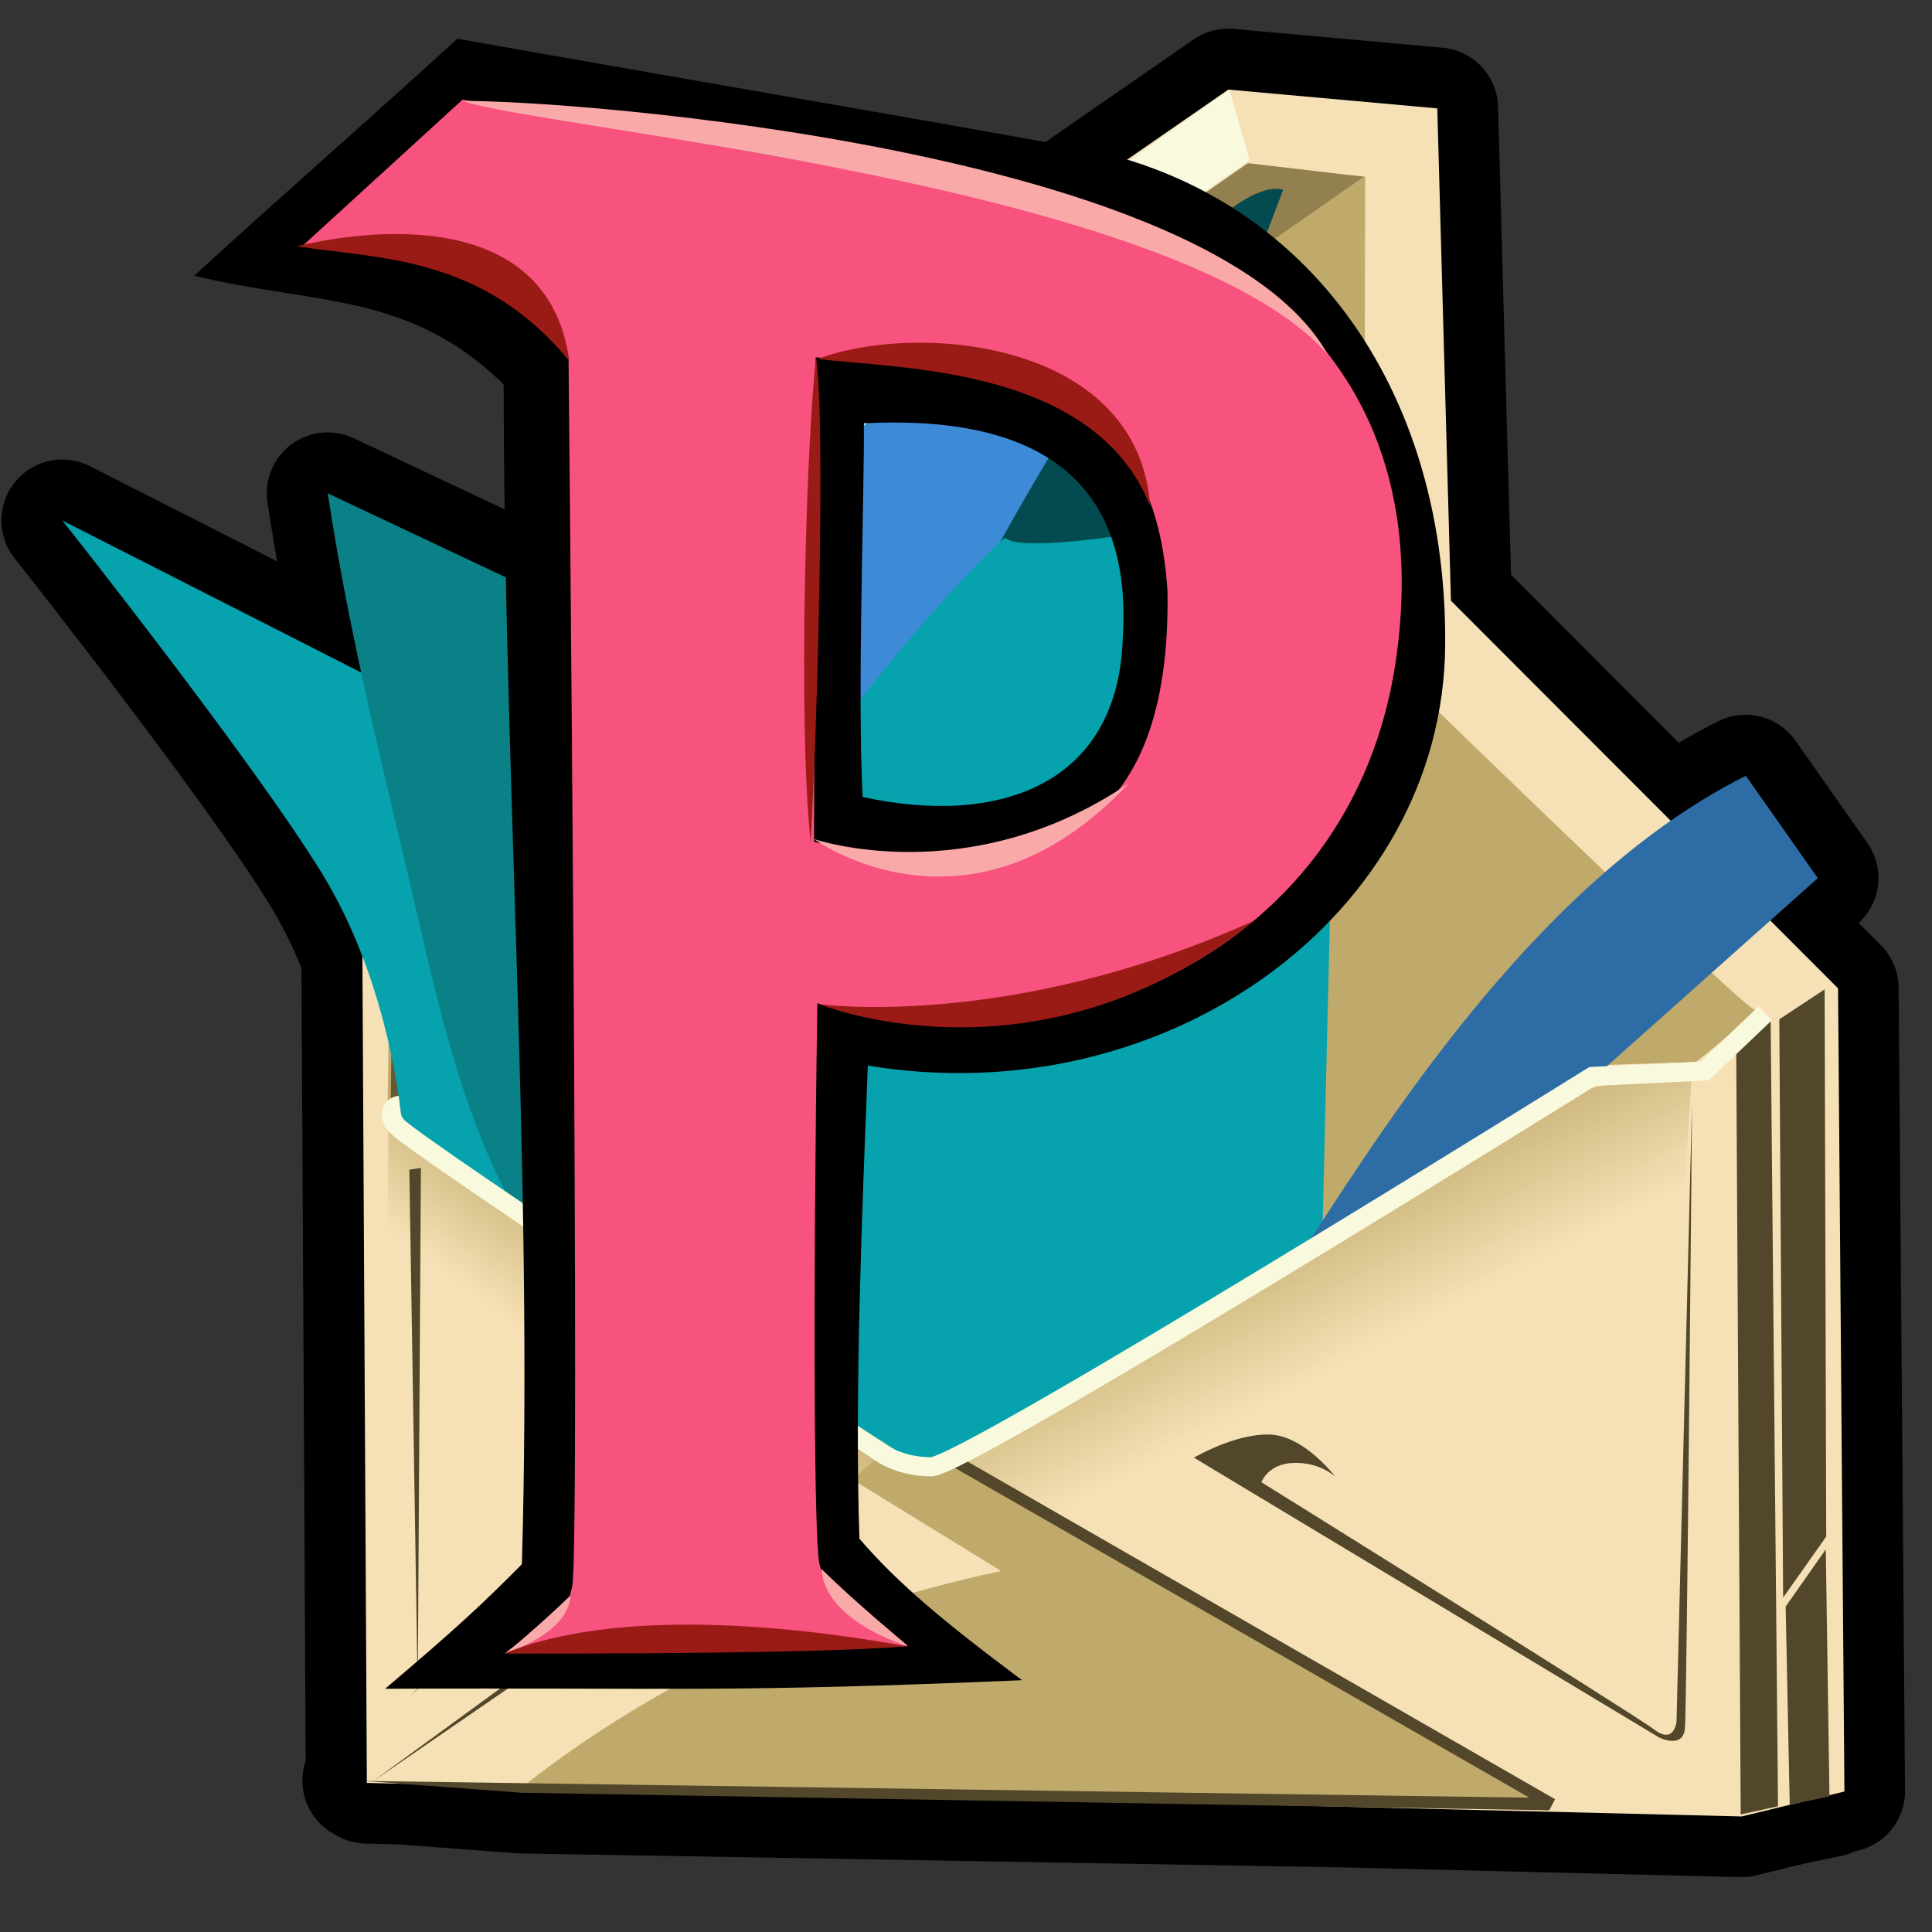 <?xml version="1.0" encoding="UTF-8" standalone="no"?>
<!-- Created with Inkscape (http://www.inkscape.org/) -->

<svg
   width="128"
   height="128"
   viewBox="0 0 33.867 33.867"
   version="1.1"
   id="svg5"
   xml:space="preserve"
   inkscape:version="1.2.2 (b0a8486541, 2022-12-01)"
   sodipodi:docname="logo-small.svg"
   inkscape:export-filename="icon48.png"
   inkscape:export-xdpi="36"
   inkscape:export-ydpi="36"
   xmlns:inkscape="http://www.inkscape.org/namespaces/inkscape"
   xmlns:sodipodi="http://sodipodi.sourceforge.net/DTD/sodipodi-0.dtd"
   xmlns:xlink="http://www.w3.org/1999/xlink"
   xmlns="http://www.w3.org/2000/svg"
   xmlns:svg="http://www.w3.org/2000/svg"><rect x="0" y="0" width="33.867" height="33.867" fill="#333333" stroke="none"/><sodipodi:namedview
     id="namedview7"
     pagecolor="#ffffff"
     bordercolor="#666666"
     borderopacity="1.0"
     inkscape:showpageshadow="2"
     inkscape:pageopacity="0"
     inkscape:pagecheckerboard="true"
     inkscape:deskcolor="#d1d1d1"
     inkscape:document-units="mm"
     showgrid="false"
     inkscape:zoom="5.6568543"
     inkscape:cx="52.237513"
     inkscape:cy="81.494056"
     inkscape:window-width="2560"
     inkscape:window-height="1371"
     inkscape:window-x="2560"
     inkscape:window-y="32"
     inkscape:window-maximized="1"
     inkscape:current-layer="layer4" /><defs
     id="defs2"><linearGradient
       inkscape:collect="always"
       id="linearGradient33703"><stop
         style="stop-color:#c0aa6b;stop-opacity:1;"
         offset="0"
         id="stop33699" /><stop
         style="stop-color:#c0aa6b;stop-opacity:0;"
         offset="1"
         id="stop33701" /></linearGradient><linearGradient
       inkscape:collect="always"
       id="linearGradient33612"><stop
         style="stop-color:#c0aa6b;stop-opacity:0.68;"
         offset="0"
         id="stop33608" /><stop
         style="stop-color:#c0aa6b;stop-opacity:0;"
         offset="1"
         id="stop33610" /></linearGradient><linearGradient
       inkscape:collect="always"
       xlink:href="#linearGradient33612"
       id="linearGradient33658"
       gradientUnits="userSpaceOnUse"
       x1="9.73"
       y1="20.95"
       x2="8.979"
       y2="22.304"
       gradientTransform="translate(5.287,-1.487)" /><linearGradient
       inkscape:collect="always"
       xlink:href="#linearGradient33703"
       id="linearGradient33707"
       x1="11.054"
       y1="20.637"
       x2="9.814"
       y2="22.299"
       gradientUnits="userSpaceOnUse" /><linearGradient
       inkscape:collect="always"
       xlink:href="#linearGradient33703"
       id="linearGradient33752"
       gradientUnits="userSpaceOnUse"
       x1="7.72"
       y1="18.416"
       x2="8.885"
       y2="20.645"
       gradientTransform="translate(11.108,2.02)" /><filter
       style="color-interpolation-filters:sRGB;"
       inkscape:label="Drop Shadow"
       id="filter36388"
       x="-0.306"
       y="-0.216"
       width="1.611"
       height="1.433"><feFlood
         flood-opacity="0.925"
         flood-color="rgb(178,48,86)"
         result="flood"
         id="feFlood36378" /><feComposite
         in="flood"
         in2="SourceGraphic"
         operator="in"
         result="composite1"
         id="feComposite36380" /><feGaussianBlur
         in="composite1"
         stdDeviation="0.5"
         result="blur"
         id="feGaussianBlur36382" /><feOffset
         dx="0"
         dy="0"
         result="offset"
         id="feOffset36384" /><feComposite
         in="SourceGraphic"
         in2="offset"
         operator="over"
         result="fbSourceGraphic"
         id="feComposite36386" /><feColorMatrix
         result="fbSourceGraphicAlpha"
         in="fbSourceGraphic"
         values="0 0 0 -1 0 0 0 0 -1 0 0 0 0 -1 0 0 0 0 1 0"
         id="feColorMatrix36390" /><feFlood
         id="feFlood36392"
         flood-opacity="0.925"
         flood-color="rgb(252,238,240)"
         result="flood"
         in="fbSourceGraphic" /><feComposite
         in2="fbSourceGraphic"
         id="feComposite36394"
         in="flood"
         operator="in"
         result="composite1" /><feGaussianBlur
         id="feGaussianBlur36396"
         in="composite1"
         stdDeviation="0.5"
         result="blur" /><feOffset
         id="feOffset36398"
         dx="0"
         dy="0"
         result="offset" /><feComposite
         in2="offset"
         id="feComposite36400"
         in="fbSourceGraphic"
         operator="over"
         result="composite2" /></filter></defs><g
     inkscape:groupmode="layer"
     id="layer4"
     inkscape:label="Layer 4"
     style="display:inline"><path
       id="path584-5"
       style="display:inline;fill:none;fill-opacity:1;stroke:#000000;stroke-width:2.135;stroke-linecap:round;stroke-linejoin:round;stroke-opacity:1;stroke-dasharray:none"
       d="M 21.529,1.57 9.053,10.208 5.744,8.647 C 5.907,9.724 6.108,10.758 6.33,11.787 L 1.092,9.123 c 0,0 3.355,4.23 4.561,6.203 0.287,0.47 0.516,0.961 0.698,1.437 l 0.077,14.452 -0.06,-0.001 0.06,0.005 v 0.03 l 0.604,0.015 2.101,0.158 14.466,0.246 6.928,0.169 0.882,-0.214 0.655,-0.136 -5.17e-4,-0.023 0.263,-0.064 -0.112,-14.077 -1.187,-1.189 0.833,-0.743 -1.261,-1.794 c -0.455,0.227 -0.894,0.493 -1.318,0.788 L 25.432,10.529 25.193,1.9 Z" /><g
       id="g36611"
       inkscape:label="stuffed-envelope"
       transform="matrix(1.267,0,0,1.267,-2.565,-4.401)"><g
         id="g33849"
         style="display:inline;opacity:1"
         inkscape:label="envelope"><path
           style="opacity:1;fill:#f5e1b5;fill-opacity:1;stroke:none;stroke-width:0.265px;stroke-linecap:butt;stroke-linejoin:miter;stroke-opacity:1"
           d="M 7.1,28.141 26.122,28.605 27.543,28.26 27.455,17.148 22.099,11.785 21.91,4.973 19.018,4.713 7.439,12.73 7.024,14.037 Z"
           id="path584" /><path
           style="font-variation-settings:normal;display:inline;opacity:1;vector-effect:none;fill:#c0aa6b;fill-opacity:1;stroke:none;stroke-width:0.265px;stroke-linecap:butt;stroke-linejoin:miter;stroke-miterlimit:4;stroke-dasharray:none;stroke-dashoffset:0;stroke-opacity:1;-inkscape-stroke:none;stop-color:#000000;stop-opacity:1"
           d="m 9.279,28.177 c 0,0 1.289,-1.064 2.987,-1.824 1.698,-0.76 3.609,-1.144 3.609,-1.144 l -2.054,-1.264 0.347,-0.312 c 0,0 0.267,0.206 0.631,0.23 0.364,0.024 0.538,-0.21 0.538,-0.21 l 8.13,4.681 -0.267,0.124 z"
           id="path9945"
           sodipodi:nodetypes="cscccscccc" /><path
           style="font-variation-settings:normal;display:inline;opacity:1;vector-effect:none;fill:url(#linearGradient33707);fill-opacity:1;stroke:none;stroke-width:0.265px;stroke-linecap:butt;stroke-linejoin:miter;stroke-miterlimit:4;stroke-dasharray:none;stroke-dashoffset:0;stroke-opacity:1;-inkscape-stroke:none;stop-color:#000000;stop-opacity:1"
           d="M 7.4,19.047 14.139,23.657 13.841,23.947 7.347,23.693 Z"
           id="path33697"
           sodipodi:nodetypes="ccccc" /><path
           style="font-variation-settings:normal;display:inline;vector-effect:none;fill:url(#linearGradient33752);fill-opacity:1;stroke:none;stroke-width:0.265px;stroke-linecap:butt;stroke-linejoin:miter;stroke-miterlimit:4;stroke-dasharray:none;stroke-dashoffset:0;stroke-opacity:1;-inkscape-stroke:none;stop-color:#000000"
           d="m 15.227,23.654 c 2.749,-1.4 7.07,-5.362 10.207,-5.332 l -0.485,7.645 -6.706,-0.611 z"
           id="path33697-5"
           sodipodi:nodetypes="ccccc" /><g
           id="g9943"><path
             style="fill:#52472a;fill-opacity:1;stroke:none;stroke-width:0.265px;stroke-linecap:butt;stroke-linejoin:miter;stroke-opacity:1"
             d="m 26.642,17.576 0.627,-0.414 0.022,7.571 -0.596,0.844 z"
             id="path9144"
             sodipodi:nodetypes="ccccc" /><path
             style="font-variation-settings:normal;opacity:1;vector-effect:none;fill:#52472a;fill-opacity:1;stroke:none;stroke-width:0.265px;stroke-linecap:butt;stroke-linejoin:miter;stroke-miterlimit:4;stroke-dasharray:none;stroke-dashoffset:0;stroke-opacity:1;-inkscape-stroke:none;stop-color:#000000;stop-opacity:1"
             d="m 26.73,25.7 0.555,-0.79 0.051,3.418 -0.55,0.115 z"
             id="path9921"
             sodipodi:nodetypes="ccccc" /><path
             style="font-variation-settings:normal;opacity:1;vector-effect:none;fill:#52472a;fill-opacity:1;stroke:none;stroke-width:0.265px;stroke-linecap:butt;stroke-linejoin:miter;stroke-miterlimit:4;stroke-dasharray:none;stroke-dashoffset:0;stroke-opacity:1;-inkscape-stroke:none;stop-color:#000000;stop-opacity:1"
             d="m 26.046,18.024 0.476,-0.444 0.102,10.885 -0.516,0.112 z"
             id="path9923"
             sodipodi:nodetypes="ccccc" /><path
             style="font-variation-settings:normal;opacity:1;vector-effect:none;fill:#52472a;fill-opacity:1;stroke:none;stroke-width:0.265px;stroke-linecap:butt;stroke-linejoin:miter;stroke-miterlimit:4;stroke-dasharray:none;stroke-dashoffset:0;stroke-opacity:1;-inkscape-stroke:none;stop-color:#000000;stop-opacity:1"
             d="M 7.181,28.121 13.822,23.557 13.715,23.353 Z"
             id="path9925" /><path
             style="font-variation-settings:normal;opacity:1;vector-effect:none;fill:#52472a;fill-opacity:1;stroke:none;stroke-width:0.265px;stroke-linecap:butt;stroke-linejoin:miter;stroke-miterlimit:4;stroke-dasharray:none;stroke-dashoffset:0;stroke-opacity:1;-inkscape-stroke:none;stop-color:#000000;stop-opacity:1"
             d="M 7.705,26.937 11.679,22.929 11.493,22.813 Z"
             id="path9927" /><path
             style="font-variation-settings:normal;opacity:1;vector-effect:none;fill:#52472a;fill-opacity:1;stroke:none;stroke-width:0.265px;stroke-linecap:butt;stroke-linejoin:miter;stroke-miterlimit:4;stroke-dasharray:none;stroke-dashoffset:0;stroke-opacity:1;-inkscape-stroke:none;stop-color:#000000;stop-opacity:1"
             d="m 25.433,18.784 -0.213,8.505 c 0,0 -0.027,0.328 -0.311,0.112 -0.284,-0.216 -5.432,-3.42 -5.432,-3.42 0,0 0.089,-0.26 0.453,-0.268 0.365,-0.008 0.569,0.192 0.569,0.192 0,0 -0.427,-0.568 -0.907,-0.584 -0.48,-0.016 -1.049,0.32 -1.049,0.32 l 6.437,3.872 c 0,0 0.329,0.164 0.356,-0.124 0.027,-0.288 0.098,-8.605 0.098,-8.605 z"
             id="path9929" /><path
             style="font-variation-settings:normal;opacity:1;vector-effect:none;fill:#52472a;fill-opacity:1;stroke:none;stroke-width:0.265px;stroke-linecap:butt;stroke-linejoin:miter;stroke-miterlimit:4;stroke-dasharray:none;stroke-dashoffset:0;stroke-opacity:1;-inkscape-stroke:none;stop-color:#000000;stop-opacity:1"
             d="m 15.364,23.669 8.175,4.697 -0.08,0.154 L 9.235,28.277 7.052,28.113 23.183,28.345 15.187,23.755 Z"
             id="path9931"
             sodipodi:nodetypes="cccccccc" /><path
             style="font-variation-settings:normal;opacity:1;vector-effect:none;fill:#52472a;fill-opacity:1;stroke:none;stroke-width:0.265px;stroke-linecap:butt;stroke-linejoin:miter;stroke-miterlimit:4;stroke-dasharray:none;stroke-dashoffset:0;stroke-opacity:1;-inkscape-stroke:none;stop-color:#000000;stop-opacity:1"
             d="m 7.688,19.656 0.116,7.229 0.044,-7.253 z"
             id="path9933" /></g><path
           style="font-variation-settings:normal;opacity:1;vector-effect:none;fill:#c0aa6b;fill-opacity:1;stroke:none;stroke-width:0.265px;stroke-linecap:butt;stroke-linejoin:miter;stroke-miterlimit:4;stroke-dasharray:none;stroke-dashoffset:0;stroke-opacity:1;-inkscape-stroke:none;stop-color:#000000;stop-opacity:1"
           d="M 20.912,5.917 19.254,5.787 7.457,13.976 l -0.071,4.873 6.908,4.585 c 0,0 0.231,0.204 0.516,0.176 0.284,-0.028 0.8,-0.252 0.8,-0.252 l 8.552,-5.149 1.325,-0.04 c 0,0 0.933,-0.74 0.8,-0.736 -0.133,0.004 -5.387,-5.109 -5.387,-5.109 z"
           id="path10012"
           sodipodi:nodetypes="cccccscccscc" /><path
           style="font-variation-settings:normal;vector-effect:none;fill:#92804f;fill-opacity:1;stroke:none;stroke-width:0.265px;stroke-linecap:butt;stroke-linejoin:miter;stroke-miterlimit:4;stroke-dasharray:none;stroke-dashoffset:0;stroke-opacity:1;-inkscape-stroke:none;stop-color:#000000"
           d="M 19.289,5.731 20.894,5.919 9.537,13.828 7.483,13.956 Z"
           id="path14360"
           sodipodi:nodetypes="ccccc" /><path
           style="font-variation-settings:normal;vector-effect:none;fill:#665836;fill-opacity:1;stroke:none;stroke-width:0.265px;stroke-linecap:butt;stroke-linejoin:miter;stroke-miterlimit:4;stroke-dasharray:none;stroke-dashoffset:0;stroke-opacity:1;-inkscape-stroke:none;stop-color:#000000"
           d="m 7.43,18.856 0.053,-4.945 2.08,-0.088 0.018,6.597 z"
           id="path14362" /><path
           style="font-variation-settings:normal;display:inline;vector-effect:none;fill:url(#linearGradient33658);fill-opacity:1;stroke:none;stroke-width:0.265px;stroke-linecap:butt;stroke-linejoin:miter;stroke-miterlimit:4;stroke-dasharray:none;stroke-dashoffset:0;stroke-opacity:1;-inkscape-stroke:none;stop-color:#000000"
           d="m 13.417,18.196 3.57,2.424 -1.596,1.955 -2.165,-1.342 z"
           id="path33583-7"
           sodipodi:nodetypes="ccccc" /></g><path
         style="font-variation-settings:normal;opacity:1;vector-effect:none;fill:#f9f9de;fill-opacity:1;stroke:none;stroke-width:0.265px;stroke-linecap:butt;stroke-linejoin:miter;stroke-miterlimit:4;stroke-dasharray:none;stroke-dashoffset:0;stroke-opacity:1;-inkscape-stroke:none;stop-color:#000000;stop-opacity:1"
         d="M 7.119,14.14 19.316,5.691 19.032,4.715 7.572,12.819 Z"
         id="path12909" /><g
         id="g33830"
         style="display:inline"
         inkscape:label="paper"><path
           style="font-variation-settings:normal;opacity:1;vector-effect:none;fill:#034b50;fill-opacity:1;stroke:none;stroke-width:0.265px;stroke-linecap:butt;stroke-linejoin:miter;stroke-miterlimit:4;stroke-dasharray:none;stroke-dashoffset:0;stroke-opacity:1;-inkscape-stroke:none;stop-color:#000000;stop-opacity:1"
           d="m 19.778,6.099 c -1.174,-0.313 -4.724,5.324 -4.161,5.541 l 2.32,-0.7 z"
           id="path25622"
           sodipodi:nodetypes="cccc" /><path
           style="font-variation-settings:normal;opacity:1;vector-effect:none;fill:#034b50;fill-opacity:1;stroke:none;stroke-width:0.265px;stroke-linecap:butt;stroke-linejoin:miter;stroke-miterlimit:4;stroke-dasharray:none;stroke-dashoffset:0;stroke-opacity:1;-inkscape-stroke:none;stop-color:#000000;stop-opacity:1"
           d="m 18.578,10.767 1.947,-0.564 0.009,-2.152 c -1.037,0.614 -1.497,1.665 -1.956,2.716 z"
           id="path27487"
           sodipodi:nodetypes="cccc" /><path
           style="font-variation-settings:normal;display:inline;opacity:1;vector-effect:none;fill:#3d8bd6;fill-opacity:1;stroke:none;stroke-width:0.265px;stroke-linecap:butt;stroke-linejoin:miter;stroke-miterlimit:4;stroke-dasharray:none;stroke-dashoffset:0;stroke-opacity:1;-inkscape-stroke:none;stop-color:#000000;stop-opacity:1"
           d="M 10.124,20.908 C 9.744,20.859 9.566,12.184 10.177,11.971 L 16.391,7.699 C 17.353,7.142 18.024,6.85 18.708,6.645 15.245,11.003 13.35,16.344 10.995,21.344 Z"
           id="path14429"
           sodipodi:nodetypes="cccccc" /><path
           style="font-variation-settings:normal;opacity:1;vector-effect:none;fill:#06a2ad;fill-opacity:1;stroke:none;stroke-width:0.265px;stroke-linecap:butt;stroke-linejoin:miter;stroke-miterlimit:4;stroke-dasharray:none;stroke-dashoffset:0;stroke-opacity:1;-inkscape-stroke:none;stop-color:#000000;stop-opacity:1"
           d="m 11.045,21.386 c 0,0 0.129,-2.878 1.162,-5.427 0.926,-2.287 3.688,-5.09 3.728,-5.044 0.286,0.332 4.901,-0.499 4.641,-1.084 l -0.258,10.801 -4.77,2.874 -0.733,0.286 z"
           id="path20163"
           sodipodi:nodetypes="cssccccc" /><path
           style="font-variation-settings:normal;display:inline;opacity:1;vector-effect:none;fill:#06a2ad;fill-opacity:1;stroke:none;stroke-width:0.265px;stroke-linecap:butt;stroke-linejoin:miter;stroke-miterlimit:4;stroke-dasharray:none;stroke-dashoffset:0;stroke-opacity:1;-inkscape-stroke:none;stop-color:#000000;stop-opacity:1"
           d="m 9.181,20.2 c -0.053,0.068 -1.654,-7.165 -1.654,-7.165 L 2.887,10.675 c 0,0 2.648,3.339 3.601,4.897 0.952,1.558 1.094,3.412 1.094,3.412 z"
           id="path18366"
           sodipodi:nodetypes="ccczcc" /><path
           style="font-variation-settings:normal;opacity:1;vector-effect:none;fill:#0a8087;fill-opacity:1;stroke:none;stroke-width:0.265px;stroke-linecap:butt;stroke-linejoin:miter;stroke-miterlimit:4;stroke-dasharray:none;stroke-dashoffset:0;stroke-opacity:1;-inkscape-stroke:none;stop-color:#000000;stop-opacity:1"
           d="M 10.23,20.92 C 10.225,20.86 9.945,18.466 9.942,16.093 9.939,14.079 10.213,12.023 10.213,12.023 L 6.559,10.299 c 0.277,1.825 0.687,3.492 1.117,5.305 0.358,1.507 0.67,3.166 1.488,4.636 z"
           id="path22097"
           sodipodi:nodetypes="csccscc" /><path
           style="font-variation-settings:normal;opacity:1;vector-effect:none;fill:#2e6ca6;fill-opacity:1;stroke:none;stroke-width:0.265px;stroke-linecap:butt;stroke-linejoin:miter;stroke-miterlimit:4;stroke-dasharray:none;stroke-dashoffset:0;stroke-opacity:1;-inkscape-stroke:none;stop-color:#000000;stop-opacity:1"
           d="m 20.143,20.64 c 1.196,-1.843 3.255,-5.042 6.036,-6.433 l 0.996,1.416 -2.934,2.616 z"
           id="path23479"
           sodipodi:nodetypes="ccccc" /></g><path
         style="font-variation-settings:normal;display:inline;opacity:1;vector-effect:none;fill:none;fill-opacity:1;stroke:#f9f9de;stroke-width:0.265px;stroke-linecap:butt;stroke-linejoin:miter;stroke-miterlimit:4;stroke-dasharray:none;stroke-dashoffset:0;stroke-opacity:1;-inkscape-stroke:none;stop-color:#000000;stop-opacity:1"
         d="m 7.557,18.765 c -0.118,0.015 -0.164,0.13 -0.051,0.279 0.185,0.245 6.671,4.504 6.671,4.504 0,0 0.258,0.216 0.729,0.22 0.471,0.004 9.148,-5.401 9.148,-5.401 l 1.556,-0.076 0.836,-0.796"
         id="path10015"
         sodipodi:nodetypes="cscsccc" /></g><g
       id="g36581"
       inkscape:label="P"
       style="display:inline"
       transform="matrix(2.456,0,0,2.456,-24.673,-25.318)"><path
         id="path33878-9-1"
         style="font-variation-settings:normal;display:inline;vector-effect:none;fill:#000000;fill-opacity:1;stroke:none;stroke-width:0.311px;stroke-linecap:butt;stroke-linejoin:miter;stroke-miterlimit:4;stroke-dasharray:none;stroke-dashoffset:0;stroke-opacity:1;-inkscape-stroke:none;stop-color:#000000"
         d="m 11.432,12.276 c 0.852,0.21 1.535,0.112 2.209,0.777 0.002,2.816 0.21,5.62 0.13,8.42 -0.271,0.273 -0.444,0.438 -0.976,0.889 2.133,-0.009 2.415,0.029 4.546,-0.061 -0.552,-0.412 -0.883,-0.687 -1.161,-1.01 -0.035,-1.052 0.02,-2.357 0.06,-3.377 2.128,0.354 4.108,-1.076 4.121,-3.004 0.013,-1.928 -1.094,-3.335 -2.772,-3.573 -1.576,-0.283 -2.702,-0.471 -4.278,-0.752 -0.745,0.679 -1.228,1.095 -1.878,1.691 z m 6.627,2.605 c -0.041,1.027 -0.884,1.329 -1.856,1.116 -0.039,-0.752 0.013,-2.162 0.009,-2.667 1.493,-0.076 1.911,0.623 1.847,1.551 z"
         sodipodi:nodetypes="ccccccczccccccccc" /><path
         id="path33878-9"
         style="font-variation-settings:normal;display:inline;vector-effect:none;fill:#f8527f;fill-opacity:1;stroke:none;stroke-width:0.311px;stroke-linecap:butt;stroke-linejoin:miter;stroke-miterlimit:4;stroke-dasharray:none;stroke-dashoffset:0;stroke-opacity:1;-inkscape-stroke:none;stop-color:#000000"
         d="m 13.347,11.02 -1.148,1.049 c 0,0 0.092,0.002 0.774,0.088 0.682,0.086 1.131,0.709 1.131,0.709 0,0 0.085,8.473 0.026,8.765 -0.06,0.292 -0.156,0.277 -0.471,0.475 1.442,0.009 2.094,-0.023 2.861,-0.049 -0.208,-0.174 -0.576,-0.352 -0.626,-0.589 -0.037,-0.176 -0.047,-1.856 -0.014,-3.999 1.461,0.531 3.829,-0.205 4.135,-2.489 0.35,-2.607 -2.002,-3.119 -2.002,-3.119 z m 2.509,5.297 0.012,-3.458 c 1.598,0.106 2.423,0.318 2.511,1.67 0.025,1.714 -0.867,2.172 -2.523,1.788 z"
         sodipodi:nodetypes="ccscsccscsccccccc" /><g
         id="g36272"
         style="fill:#f9a9a8;fill-opacity:1"
         inkscape:label="p-highlight"><path
           style="font-variation-settings:normal;opacity:1;vector-effect:none;fill:#f9a9a8;fill-opacity:1;stroke:none;stroke-width:0.265px;stroke-linecap:butt;stroke-linejoin:miter;stroke-miterlimit:4;stroke-dasharray:none;stroke-dashoffset:0;stroke-opacity:1;-inkscape-stroke:none;stop-color:#000000;stop-opacity:1"
           d="m 15.855,16.297 c 0,0 1.113,0.815 2.247,-0.397 -1.144,0.776 -2.247,0.397 -2.247,0.397 z"
           id="path36012"
           sodipodi:nodetypes="ccc" /><path
           style="font-variation-settings:normal;display:inline;vector-effect:none;fill:#f9a9a8;fill-opacity:1;stroke:none;stroke-width:0.347px;stroke-linecap:butt;stroke-linejoin:miter;stroke-miterlimit:4;stroke-dasharray:none;stroke-dashoffset:0;stroke-opacity:1;-inkscape-stroke:none;stop-color:#000000"
           d="m 16.527,22.058 c -0.002,8.13e-4 -0.597,-0.175 -0.617,-0.551 0.251,0.25 0.62,0.549 0.617,0.551 z"
           id="path36266"
           sodipodi:nodetypes="ccc" /><path
           style="font-variation-settings:normal;display:inline;vector-effect:none;fill:#f9a9a8;fill-opacity:1;stroke:none;stroke-width:0.265px;stroke-linecap:butt;stroke-linejoin:miter;stroke-miterlimit:4;stroke-dasharray:none;stroke-dashoffset:0;stroke-opacity:1;-inkscape-stroke:none;stop-color:#000000"
           d="m 13.641,22.11 c 0.002,6.13e-4 0.462,-0.132 0.478,-0.415 -0.194,0.188 -0.47,0.427 -0.478,0.415 z"
           id="path36012-2" /><path
           style="font-variation-settings:normal;opacity:1;vector-effect:none;fill:#f9a9a8;fill-opacity:1;stroke:none;stroke-width:0.265px;stroke-linecap:butt;stroke-linejoin:miter;stroke-miterlimit:4;stroke-dasharray:none;stroke-dashoffset:0;stroke-opacity:1;-inkscape-stroke:none;stop-color:#000000;stop-opacity:1"
           d="m 13.345,11.029 c 0.582,0.201 5.108,0.593 6.178,1.81 -0.815,-1.459 -5.347,-1.815 -6.178,-1.81 z"
           id="path35830" /></g><g
         id="g36277"
         style="fill:#9a1b15;fill-opacity:1"
         inkscape:label="p-shadow"><path
           style="font-variation-settings:normal;opacity:1;vector-effect:none;fill:#9a1b15;fill-opacity:1;stroke:none;stroke-width:0.265px;stroke-linecap:butt;stroke-linejoin:miter;stroke-miterlimit:4;stroke-dasharray:none;stroke-dashoffset:0;stroke-opacity:1;-inkscape-stroke:none;stop-color:#000000;stop-opacity:1"
           d="m 15.894,17.476 c 0,0 1.568,0.639 3.105,-0.597 -1.738,0.786 -3.105,0.597 -3.105,0.597 z"
           id="path35471" /><path
           style="font-variation-settings:normal;opacity:1;vector-effect:none;fill:#9a1b15;fill-opacity:1;stroke:none;stroke-width:0.265px;stroke-linecap:butt;stroke-linejoin:miter;stroke-miterlimit:4;stroke-dasharray:none;stroke-dashoffset:0;stroke-opacity:1;-inkscape-stroke:none;stop-color:#000000;stop-opacity:1"
           d="m 15.882,12.871 c 0.595,0.071 1.974,0.056 2.373,1.048 -0.085,-1.174 -1.65,-1.319 -2.373,-1.048 z"
           id="path35473" /><path
           style="font-variation-settings:normal;display:inline;vector-effect:none;fill:#9a1b15;fill-opacity:1;stroke:none;stroke-width:0.265px;stroke-linecap:butt;stroke-linejoin:miter;stroke-miterlimit:4;stroke-dasharray:none;stroke-dashoffset:0;stroke-opacity:1;-inkscape-stroke:none;stop-color:#000000"
           d="m 12.163,12.066 c 0.579,0.091 1.326,0.063 1.946,0.819 -0.135,-1.018 -1.257,-0.981 -1.946,-0.819 z m 3.669,4.25 c 0.048,-0.806 0.107,-3.002 0.039,-3.454 -0.068,0.564 -0.132,2.588 -0.039,3.454 z m -2.187,5.795 c 0.653,-0.272 1.721,-0.261 2.873,-0.052 -0.646,0.053 -2.218,0.052 -2.873,0.052 z"
           id="path35473-6"
           sodipodi:nodetypes="ccccccccc" /></g></g></g><g
     inkscape:groupmode="layer"
     id="layer6"
     inkscape:label="Layer 6"
     style="display:inline" /><g
     inkscape:groupmode="layer"
     id="layer5"
     inkscape:label="Layer 5"
     style="display:inline;opacity:1" /><g
     inkscape:groupmode="layer"
     id="layer4-4"
     inkscape:label="Layer 4"
     style="display:inline" /></svg>
